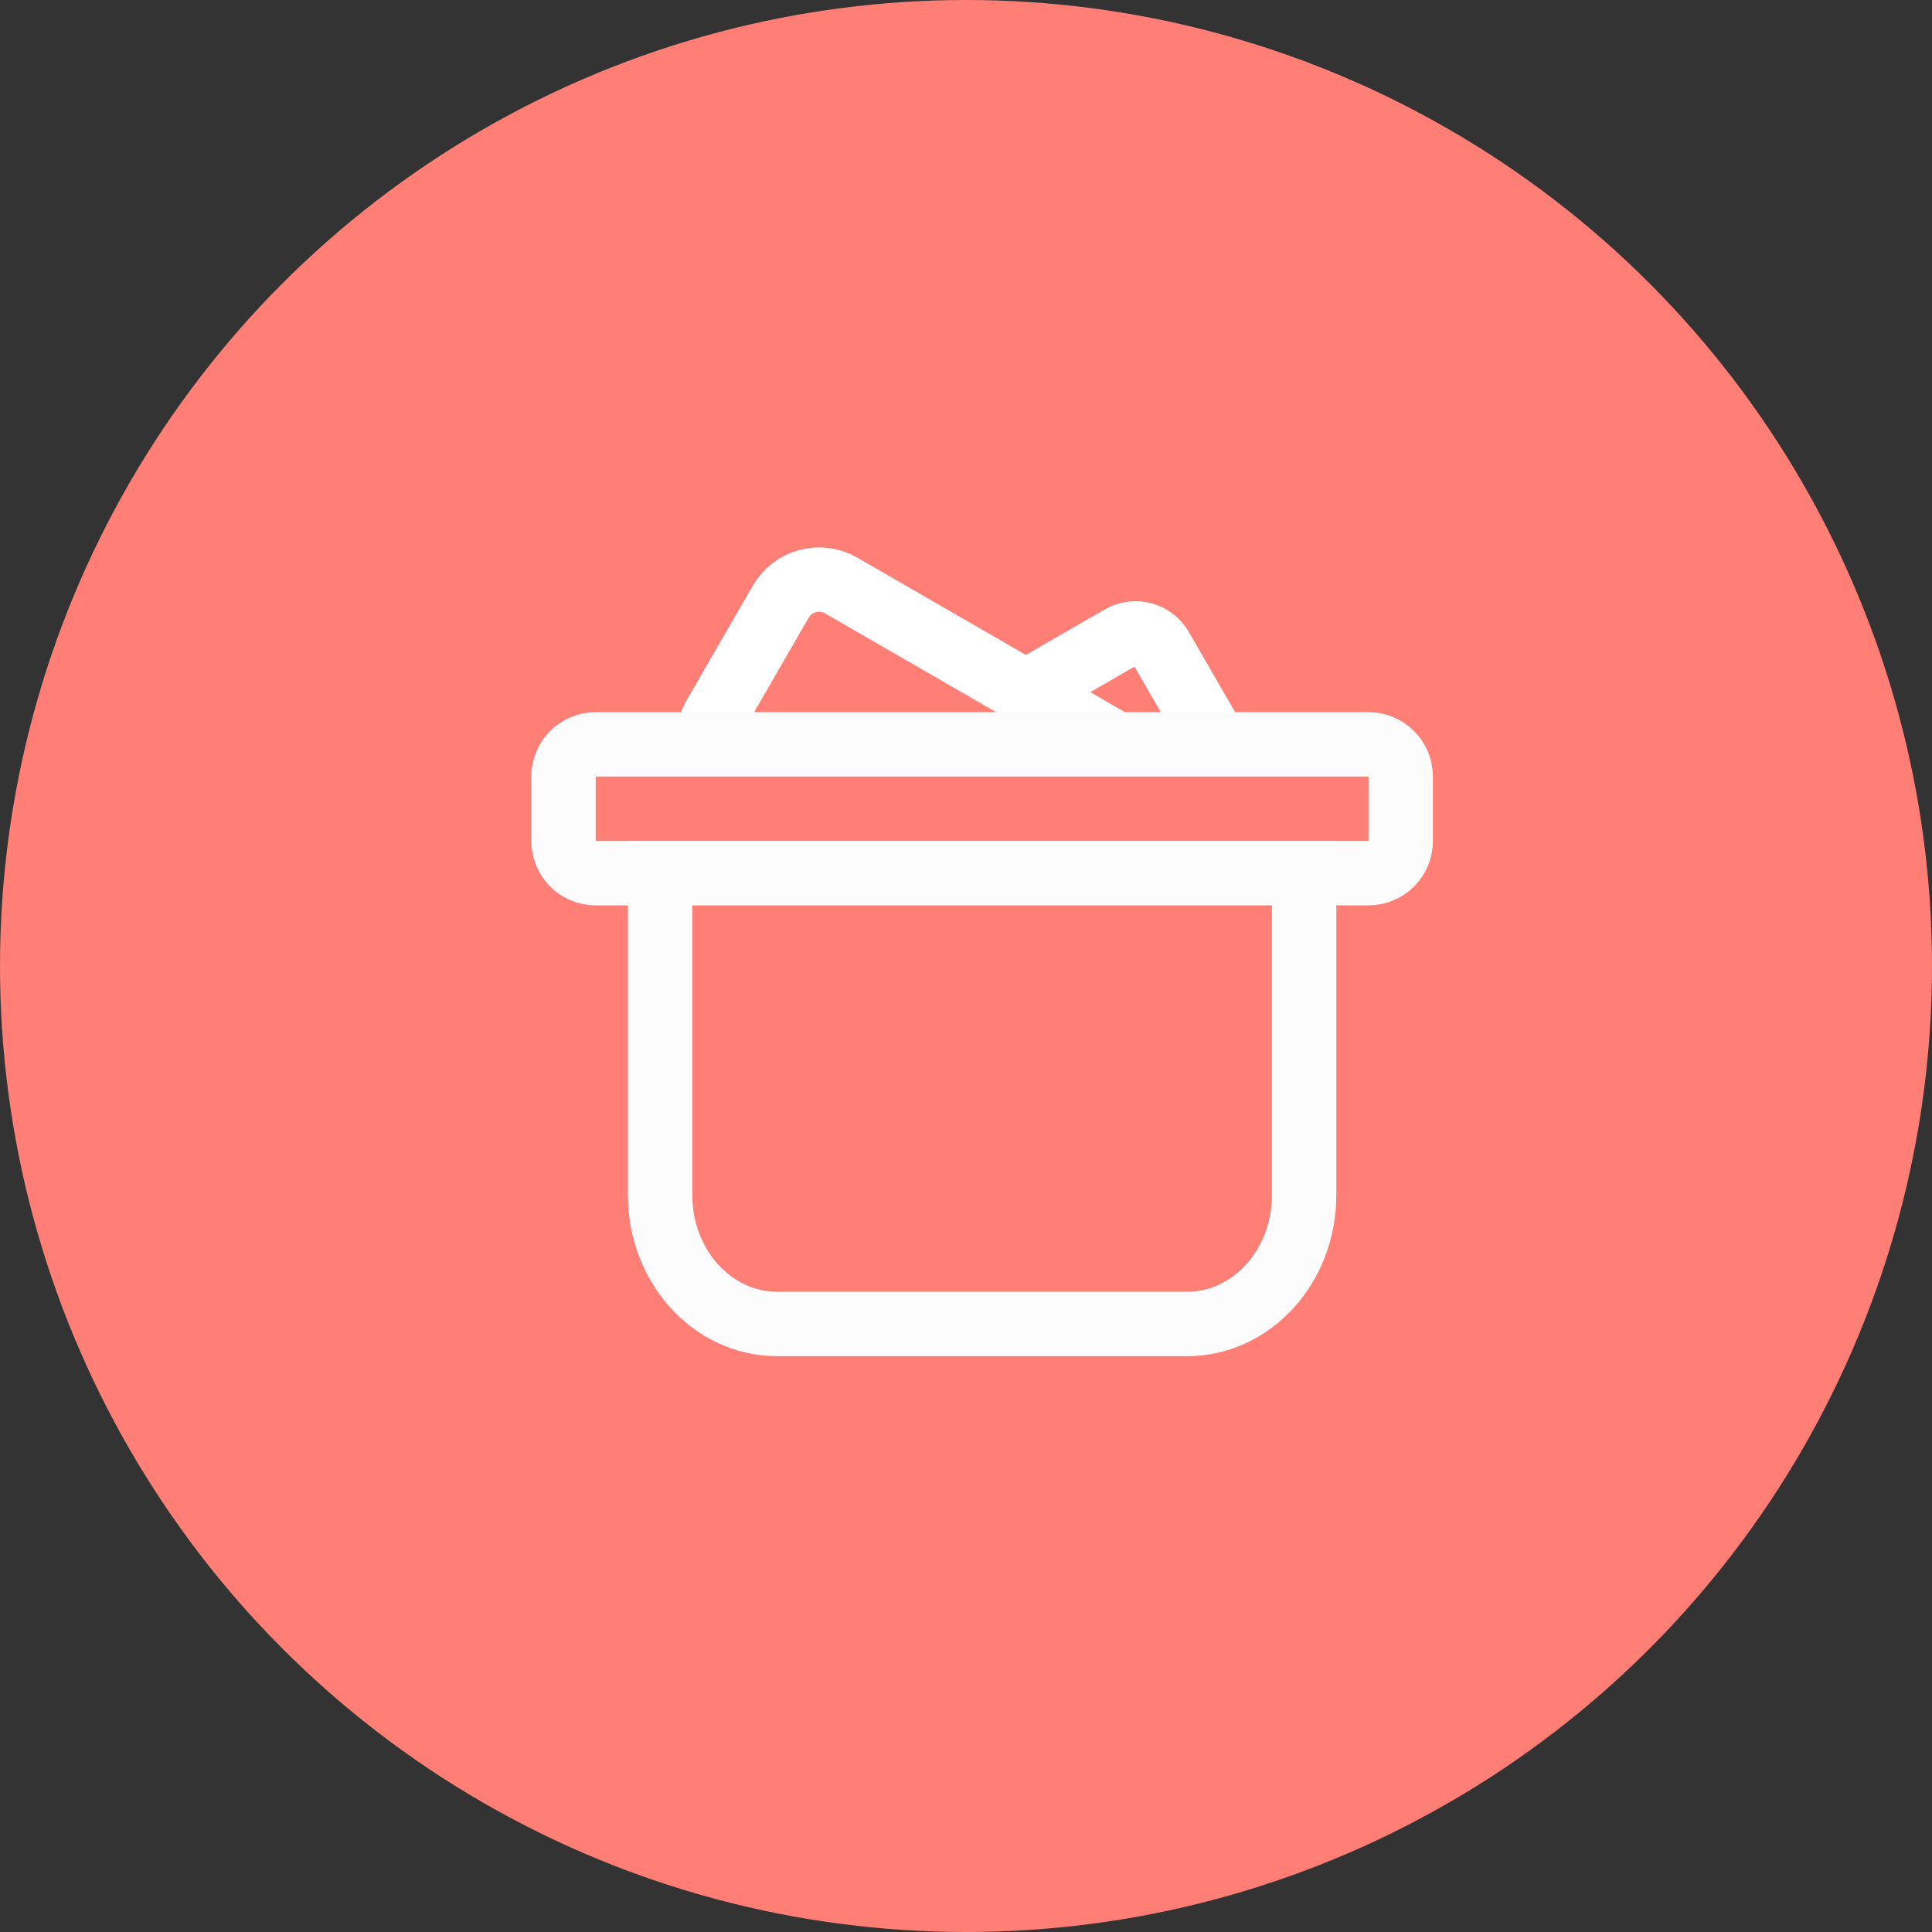 <?xml version="1.0" encoding="UTF-8"?>
<svg width="60px" height="60px" viewBox="0 0 60 60" version="1.1" xmlns="http://www.w3.org/2000/svg" xmlns:xlink="http://www.w3.org/1999/xlink">
    <rect x="0" y="0" width="60" height="60" fill="#333333" stroke="none"/>
    <!-- Generator: Sketch 53.2 (72643) - https://sketchapp.com -->
    <title>卖闲置</title>
    <desc>Created with Sketch.</desc>
    <g id="Page-1" stroke="none" stroke-width="1" fill="none" fill-rule="evenodd">
        <g id="2-发布" transform="translate(-158, -483)">
            <g id="Group-3" transform="translate(0, 34)">
                <g id="卖闲置" transform="translate(158, 449)">
                    <circle id="Oval-3-Copy" fill="#FF7F76" fill-rule="nonzero" cx="30" cy="30" r="30"></circle>
                    <g id="Group-17" transform="translate(17, 18)" stroke-width="2">
                        <path d="M8.33,7.264 L17.809,1.792 C18.244,1.541 18.802,1.69 19.054,2.126 L20.878,5.285 C21.129,5.722 20.98,6.279 20.545,6.531 L11.066,12.003 C10.629,12.256 10.072,12.106 9.82,11.669 L7.996,8.51 C7.744,8.074 7.893,7.516 8.33,7.264 Z" id="Stroke-3" stroke="#FFFFFF"></path>
                        <path d="M14.02,10.948 L5.687,6.136 C5.03,5.757 4.805,4.916 5.184,4.259 L7.246,0.687 C7.626,0.03 8.467,-0.195 9.124,0.184 L17.457,4.995 C18.115,5.376 18.34,6.215 17.96,6.873 L15.898,10.445 C15.519,11.102 14.678,11.328 14.02,10.948 Z" id="Stroke-7" stroke="#FFFFFF" fill="#FF7F76"></path>
                        <path d="M25.5,9.117 L1.5,9.117 C0.947,9.117 0.5,8.67 0.5,8.117 L0.5,6.117 C0.5,5.564 0.947,5.117 1.5,5.117 L25.5,5.117 C26.053,5.117 26.5,5.564 26.5,6.117 L26.5,8.117 C26.5,8.67 26.053,9.117 25.5,9.117 Z" id="Stroke-11" stroke="#FCFCFC" fill="#FF7F76"></path>
                        <path d="M19.864,23.117 L7.136,23.117 C5.128,23.117 3.5,21.326 3.5,19.117 L3.5,9.117 L23.5,9.117 L23.5,19.117 C23.5,21.326 21.872,23.117 19.864,23.117 Z" id="Stroke-15" stroke="#FCFCFC" fill="#FF7F76"></path>
                    </g>
                </g>
            </g>
        </g>
    </g>
</svg>